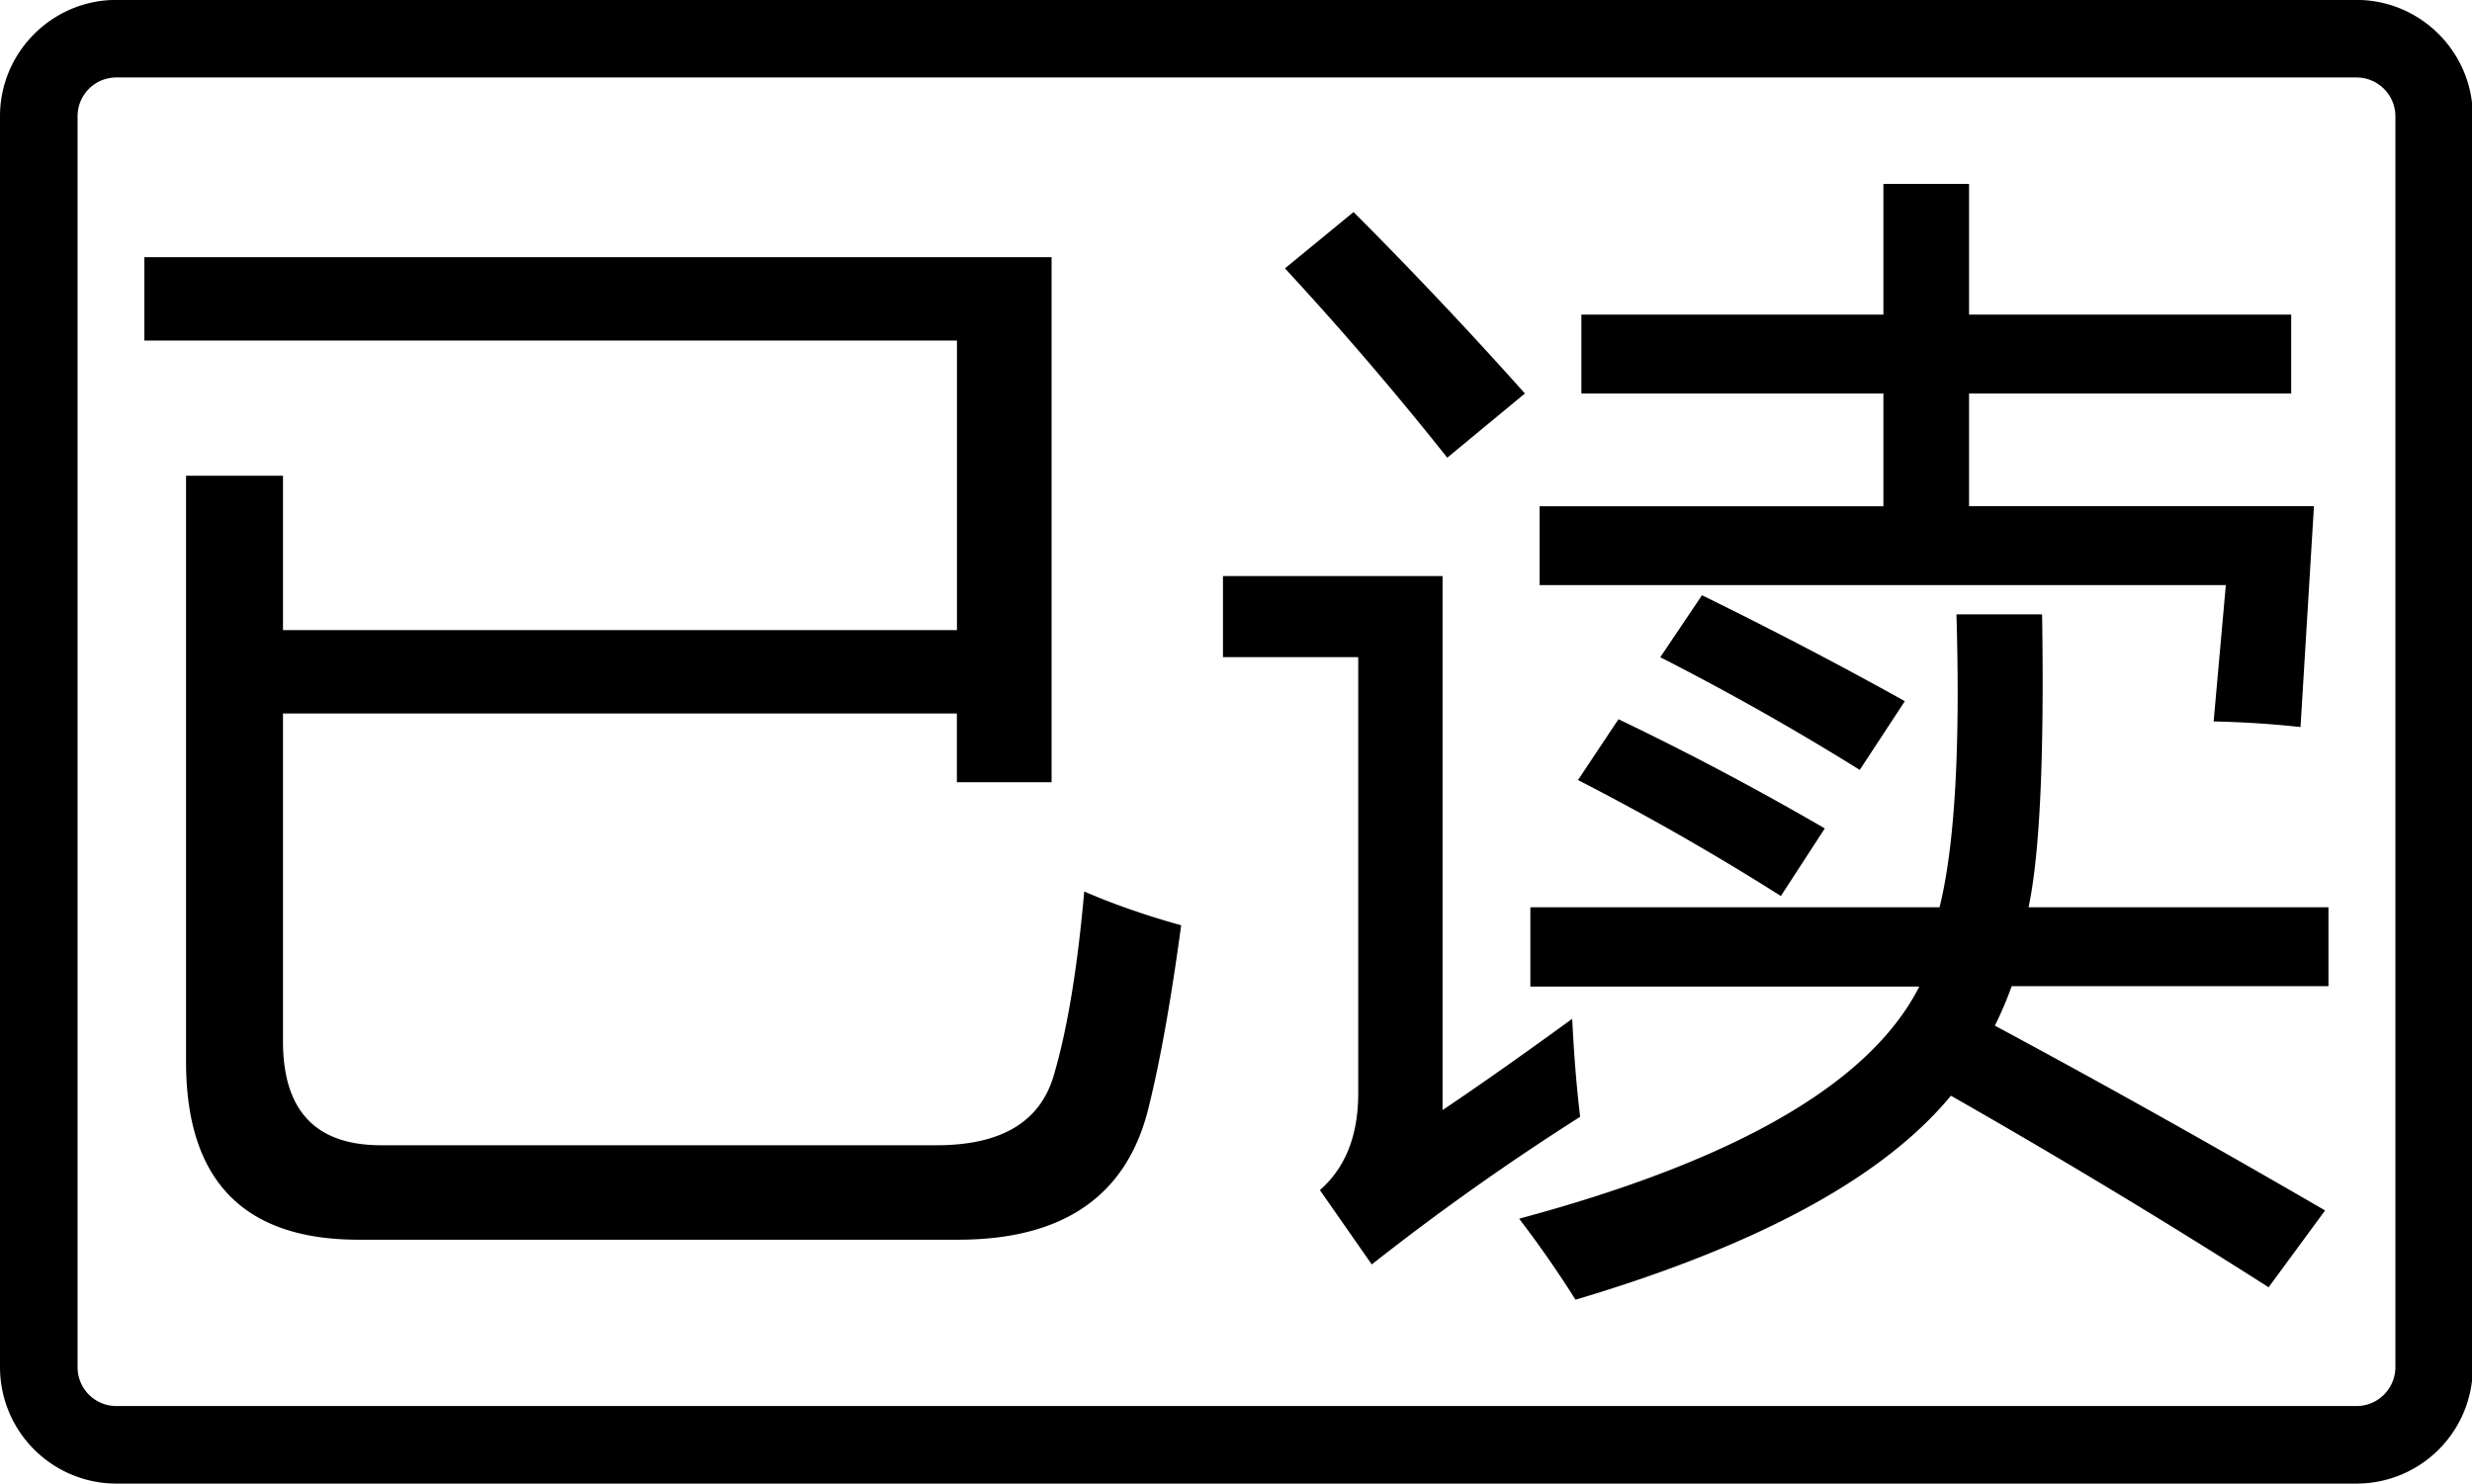 <?xml version="1.0" standalone="no"?><!DOCTYPE svg PUBLIC "-//W3C//DTD SVG 1.1//EN" "http://www.w3.org/Graphics/SVG/1.1/DTD/svg11.dtd"><svg t="1646634295855" class="icon" viewBox="0 0 1706 1024" version="1.1" xmlns="http://www.w3.org/2000/svg" p-id="18006" xmlns:xlink="http://www.w3.org/1999/xlink" width="333.203" height="200"><defs><style type="text/css"></style></defs><path d="M1626.226 1024H80.27A80.384 80.384 0 0 1 0 943.673V80.27C0 36.011 36.068-0.057 80.27-0.057h1545.956c44.316 0 80.327 36.068 80.327 80.327v863.403A80.27 80.27 0 0 1 1626.226 1024zM80.27 53.476a26.738 26.738 0 0 0-26.738 26.795v863.403c0 14.791 12.004 26.795 26.738 26.795h1545.956a26.852 26.852 0 0 0 26.908-26.795V80.27a26.852 26.852 0 0 0-26.908-26.795H80.27z" p-id="18007"></path><path d="M128.398 328.363h66.901v106.553h465.124V235.065H99.612V177.493h626.119v362.439h-65.365v-47.445H195.3v226.304c0 47.787 22.528 71.68 67.641 71.68h383.431c44.601 0 71.566-16.1 80.896-48.356 9.33-31.573 16.327-73.899 20.992-126.805 20.196 8.761 42.496 16.555 66.901 23.324-7.282 53.817-15.076 96.882-23.324 129.138-15.531 58.539-59.108 87.893-130.674 87.893H247.41c-79.36 0-119.012-40.903-119.012-122.88V328.363zM1085.042 703.204c1.138 23.95 2.901 46.308 5.461 67.641a1737.387 1737.387 0 0 0-143.815 101.888l-35.783-51.314c17.692-15.474 26.453-37.774 26.453-66.901v-300.942h-93.355v-55.979H995.556v368.583c26.055-17.465 55.751-38.457 89.486-62.976zM934.116 146.375a3084.857 3084.857 0 0 1 118.272 125.212l-53.589 44.316a2293.248 2293.248 0 0 0-112.014-130.674l47.332-38.855z m122.084 479.858h282.34c10.524-42.439 14.393-109.909 11.662-202.183h59.108c1.536 97.508-1.479 164.807-9.33 202.183h206.962v54.443h-218.624a249.913 249.913 0 0 1-11.605 27.25c77.255 41.472 153.145 84.139 227.897 127.545l-38.969 53.02a5141.788 5141.788 0 0 0-219.25-132.21c-46.592 56.434-133.006 103.31-259.072 140.8a751.218 751.218 0 0 0-38.912-55.922c150.528-40.448 242.46-93.753 276.139-160.199h-268.402v-54.727h0.057z m6.315-276.821h237.284V271.588h-208.441v-54.443h208.441V126.919h59.108v90.226h222.322v54.443h-222.322v77.767h238.023l-9.273 152.462c-18.66-2.048-38.741-3.413-59.961-3.868l8.42-94.094h-473.6v-54.443z m26.51 188.985l27.932-41.984c48.697 23.324 96.142 48.526 142.393 75.378l-30.322 46.649a1791.602 1791.602 0 0 0-140.004-80.043z m56.775-84.764l28.786-42.78c48.64 23.836 95.403 48.242 140.004 73.102l-31.118 47.445a1837.739 1837.739 0 0 0-137.671-77.767z" p-id="18008"></path></svg>